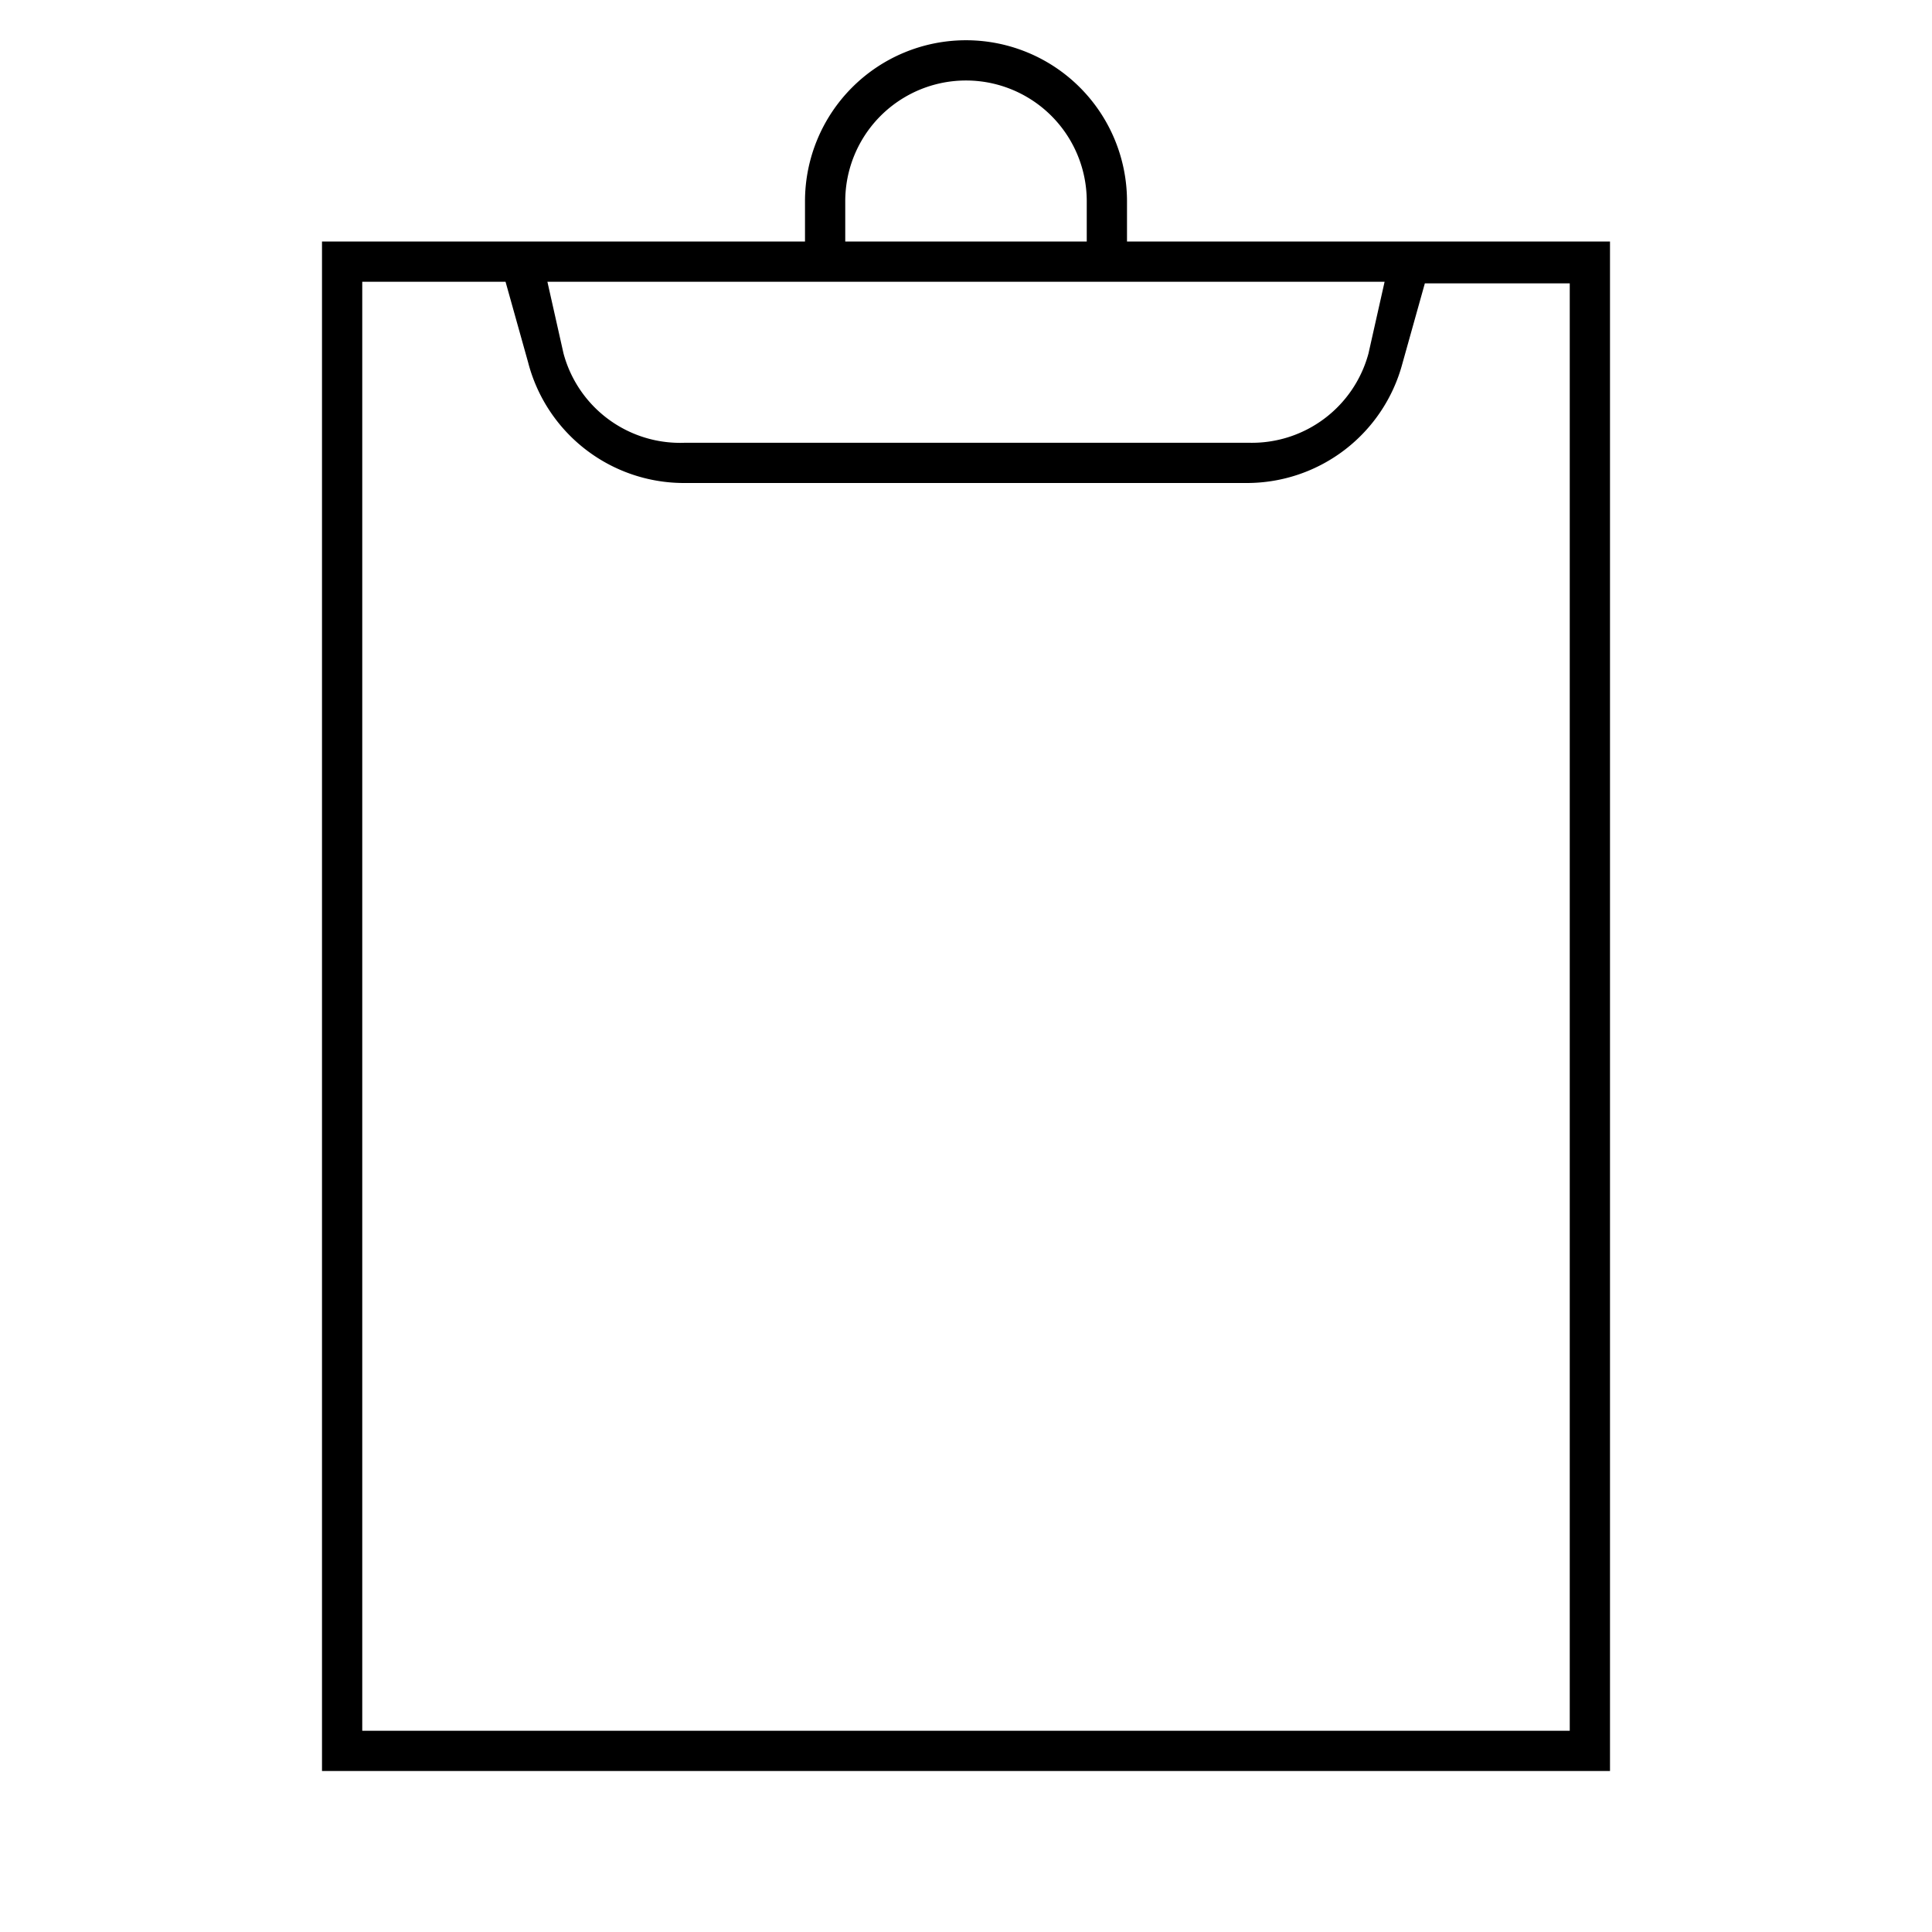 <svg id="Layer_1" data-name="Layer 1" xmlns="http://www.w3.org/2000/svg" viewBox="0 0 24 24"><title>iconoteka_clipboard__paste_l_s</title><path d="M14,3V2.5a2,2,0,0,0-4,0V3H4V22H20V3Zm-3.5-.5a1.5,1.5,0,0,1,3,0V3h-3Zm6.7,1L17,4.39A1.5,1.5,0,0,1,15.51,5.5h-7A1.5,1.5,0,0,1,7,4.39L6.8,3.5Zm2.3,18H4.5V3.5H6.28l.28,1A2,2,0,0,0,8.49,6h7a2,2,0,0,0,1.93-1.48l.28-1H19.5Z"/></svg>